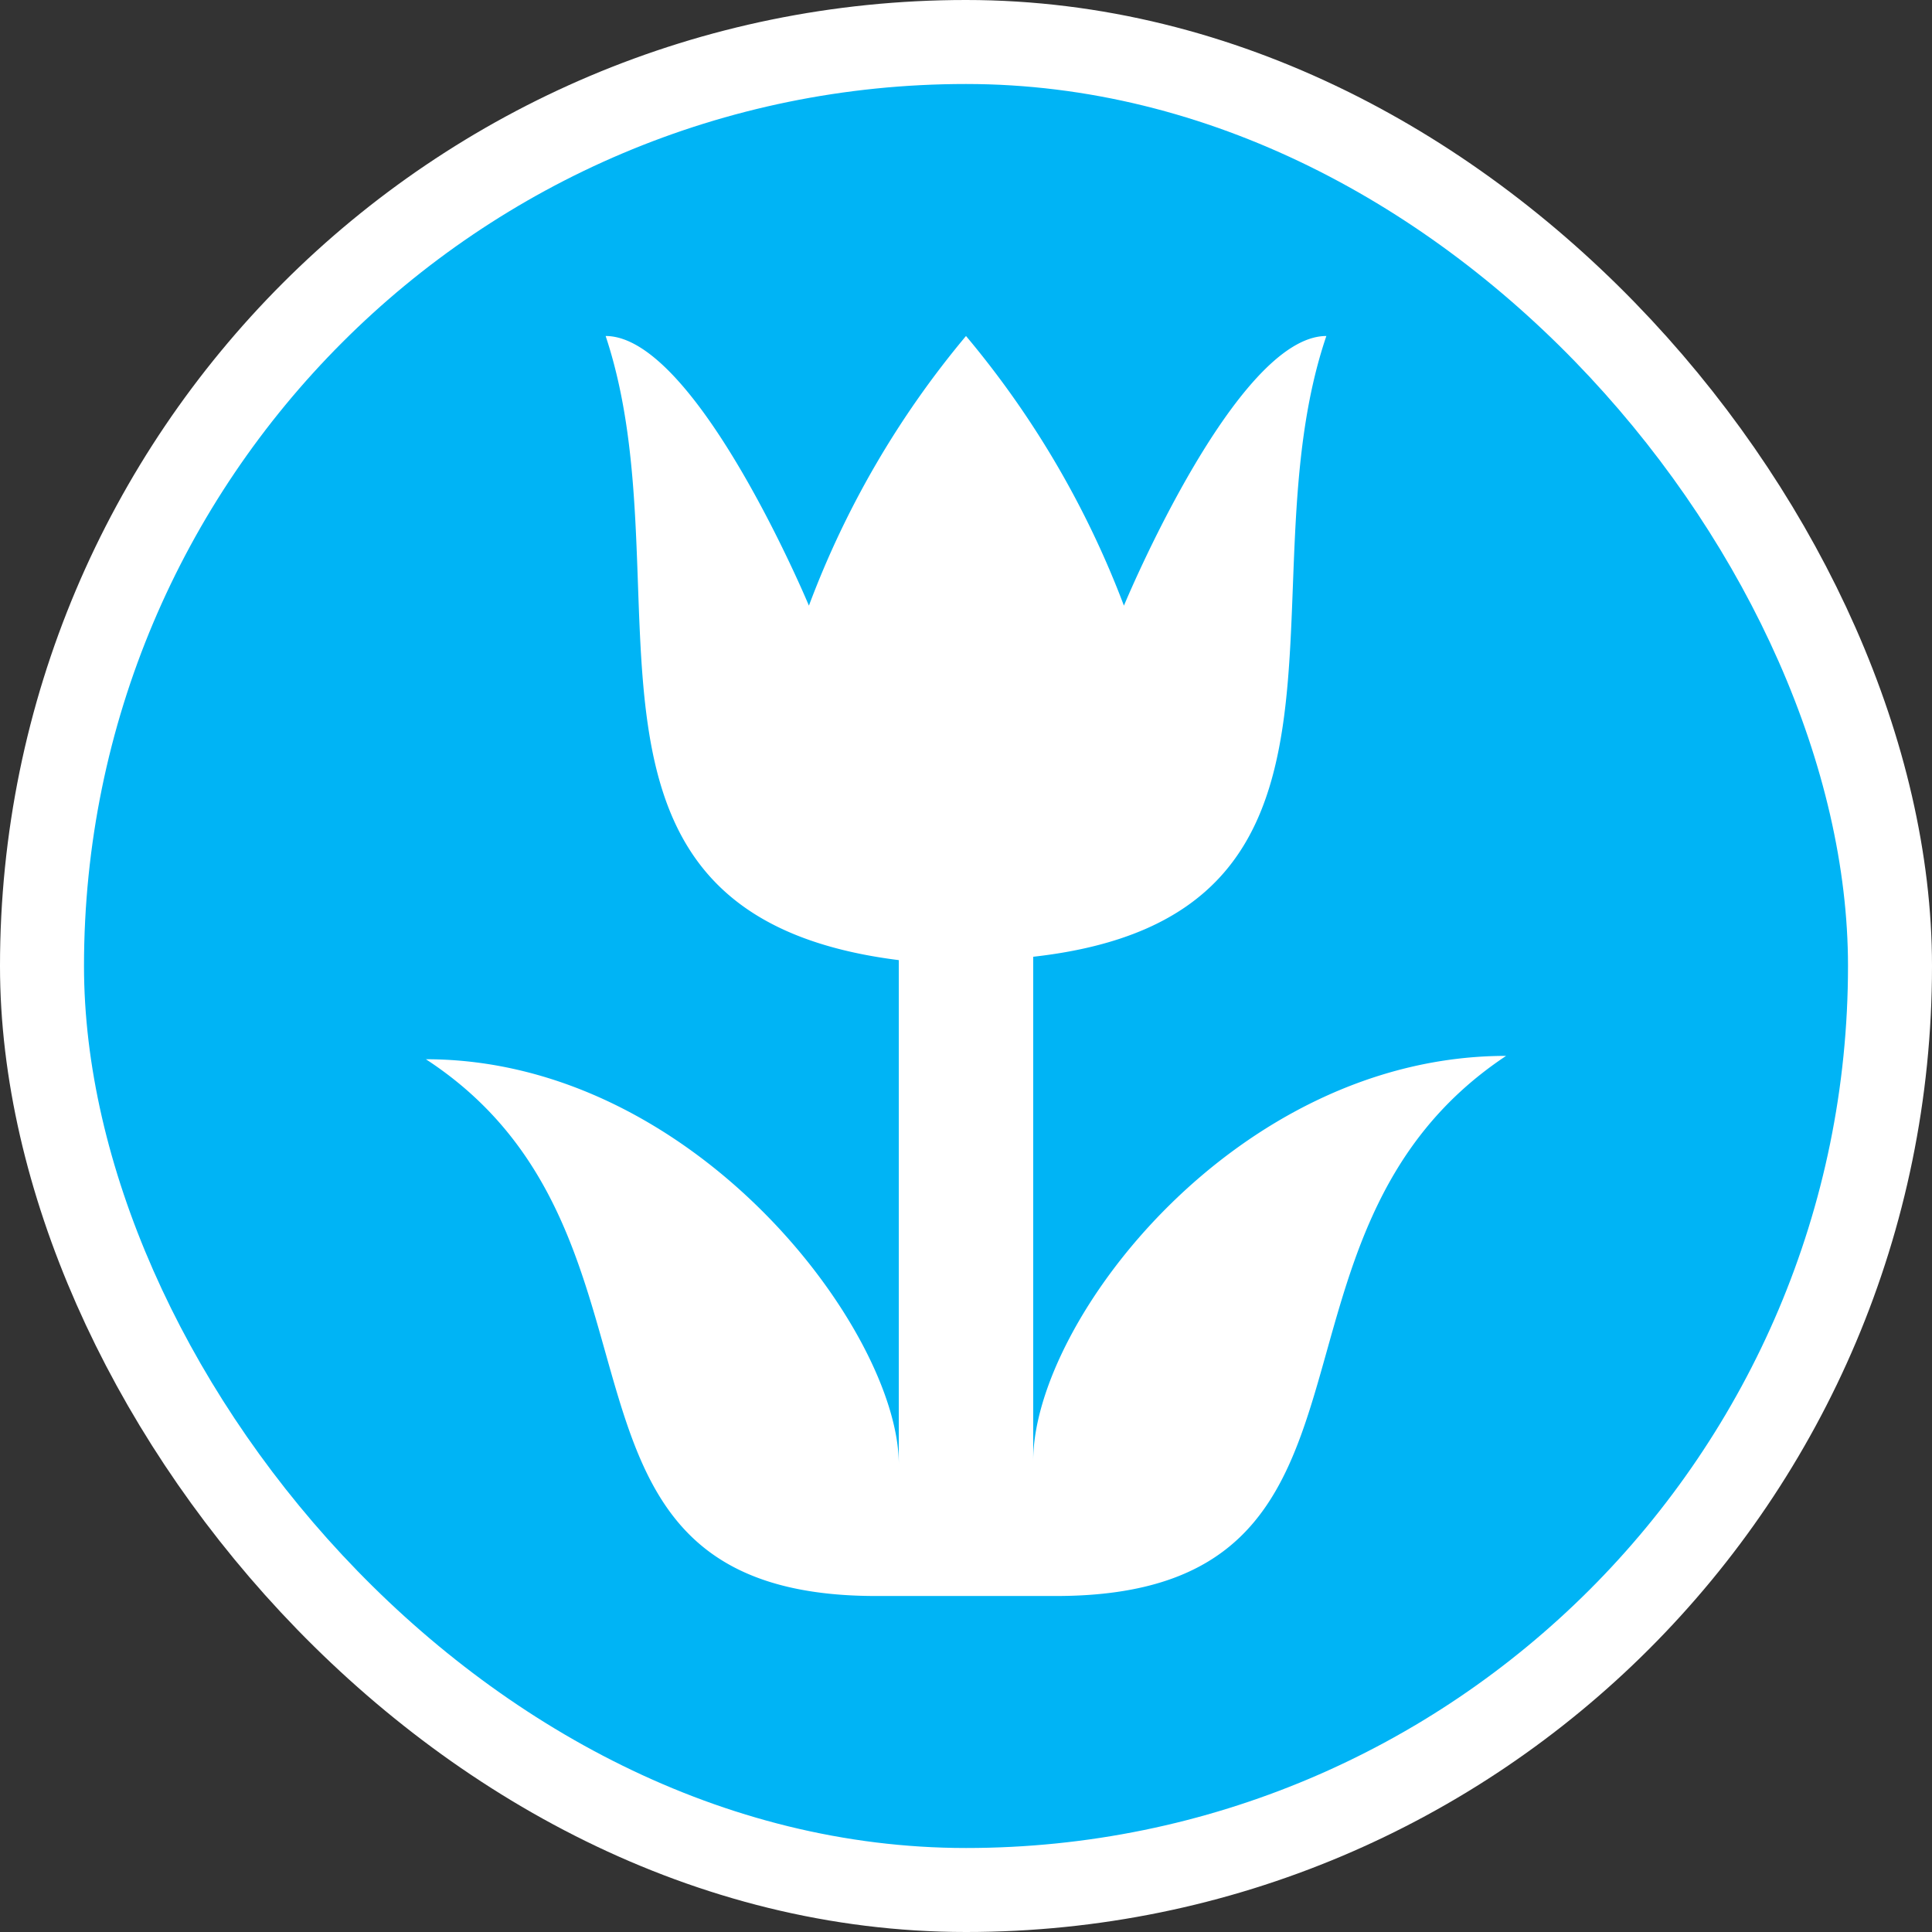 <svg xmlns="http://www.w3.org/2000/svg" viewBox="0 0 23 23" height="23" width="23"><rect x="0" y="0" width="23" height="23" fill="#333333" stroke="none"/><title>florist_15.svg</title><rect fill="none" x="0" y="0" width="23" height="23"></rect><rect x="1" y="1" rx="10.5" ry="10.5" width="21" height="21" stroke="#ffffff" style="stroke-linejoin:round;stroke-miterlimit:4;" fill="#ffffff" stroke-width="2"></rect><rect x="1" y="1" width="21" height="21" rx="10.5" ry="10.5" fill="#00b4f5"></rect><path fill="#fff" transform="translate(4 4)" d="M3.21,0c1,3-.82,6.89,3.49,7.43v6c0-1.57-2.42-4.82-5.63-4.82C4.29,10.71,2.14,15,6.43,15H8.57c4.29,0,2.14-4.29,5.36-6.43-3.21,0-5.63,3.16-5.63,4.82v-6C12.59,6.91,10.77,3,11.79,0,10.71,0,9.38,3.21,9.38,3.21A11.09,11.09,0,0,0,7.5,0,11,11,0,0,0,5.63,3.21S4.29,0,3.21,0Z"></path></svg>